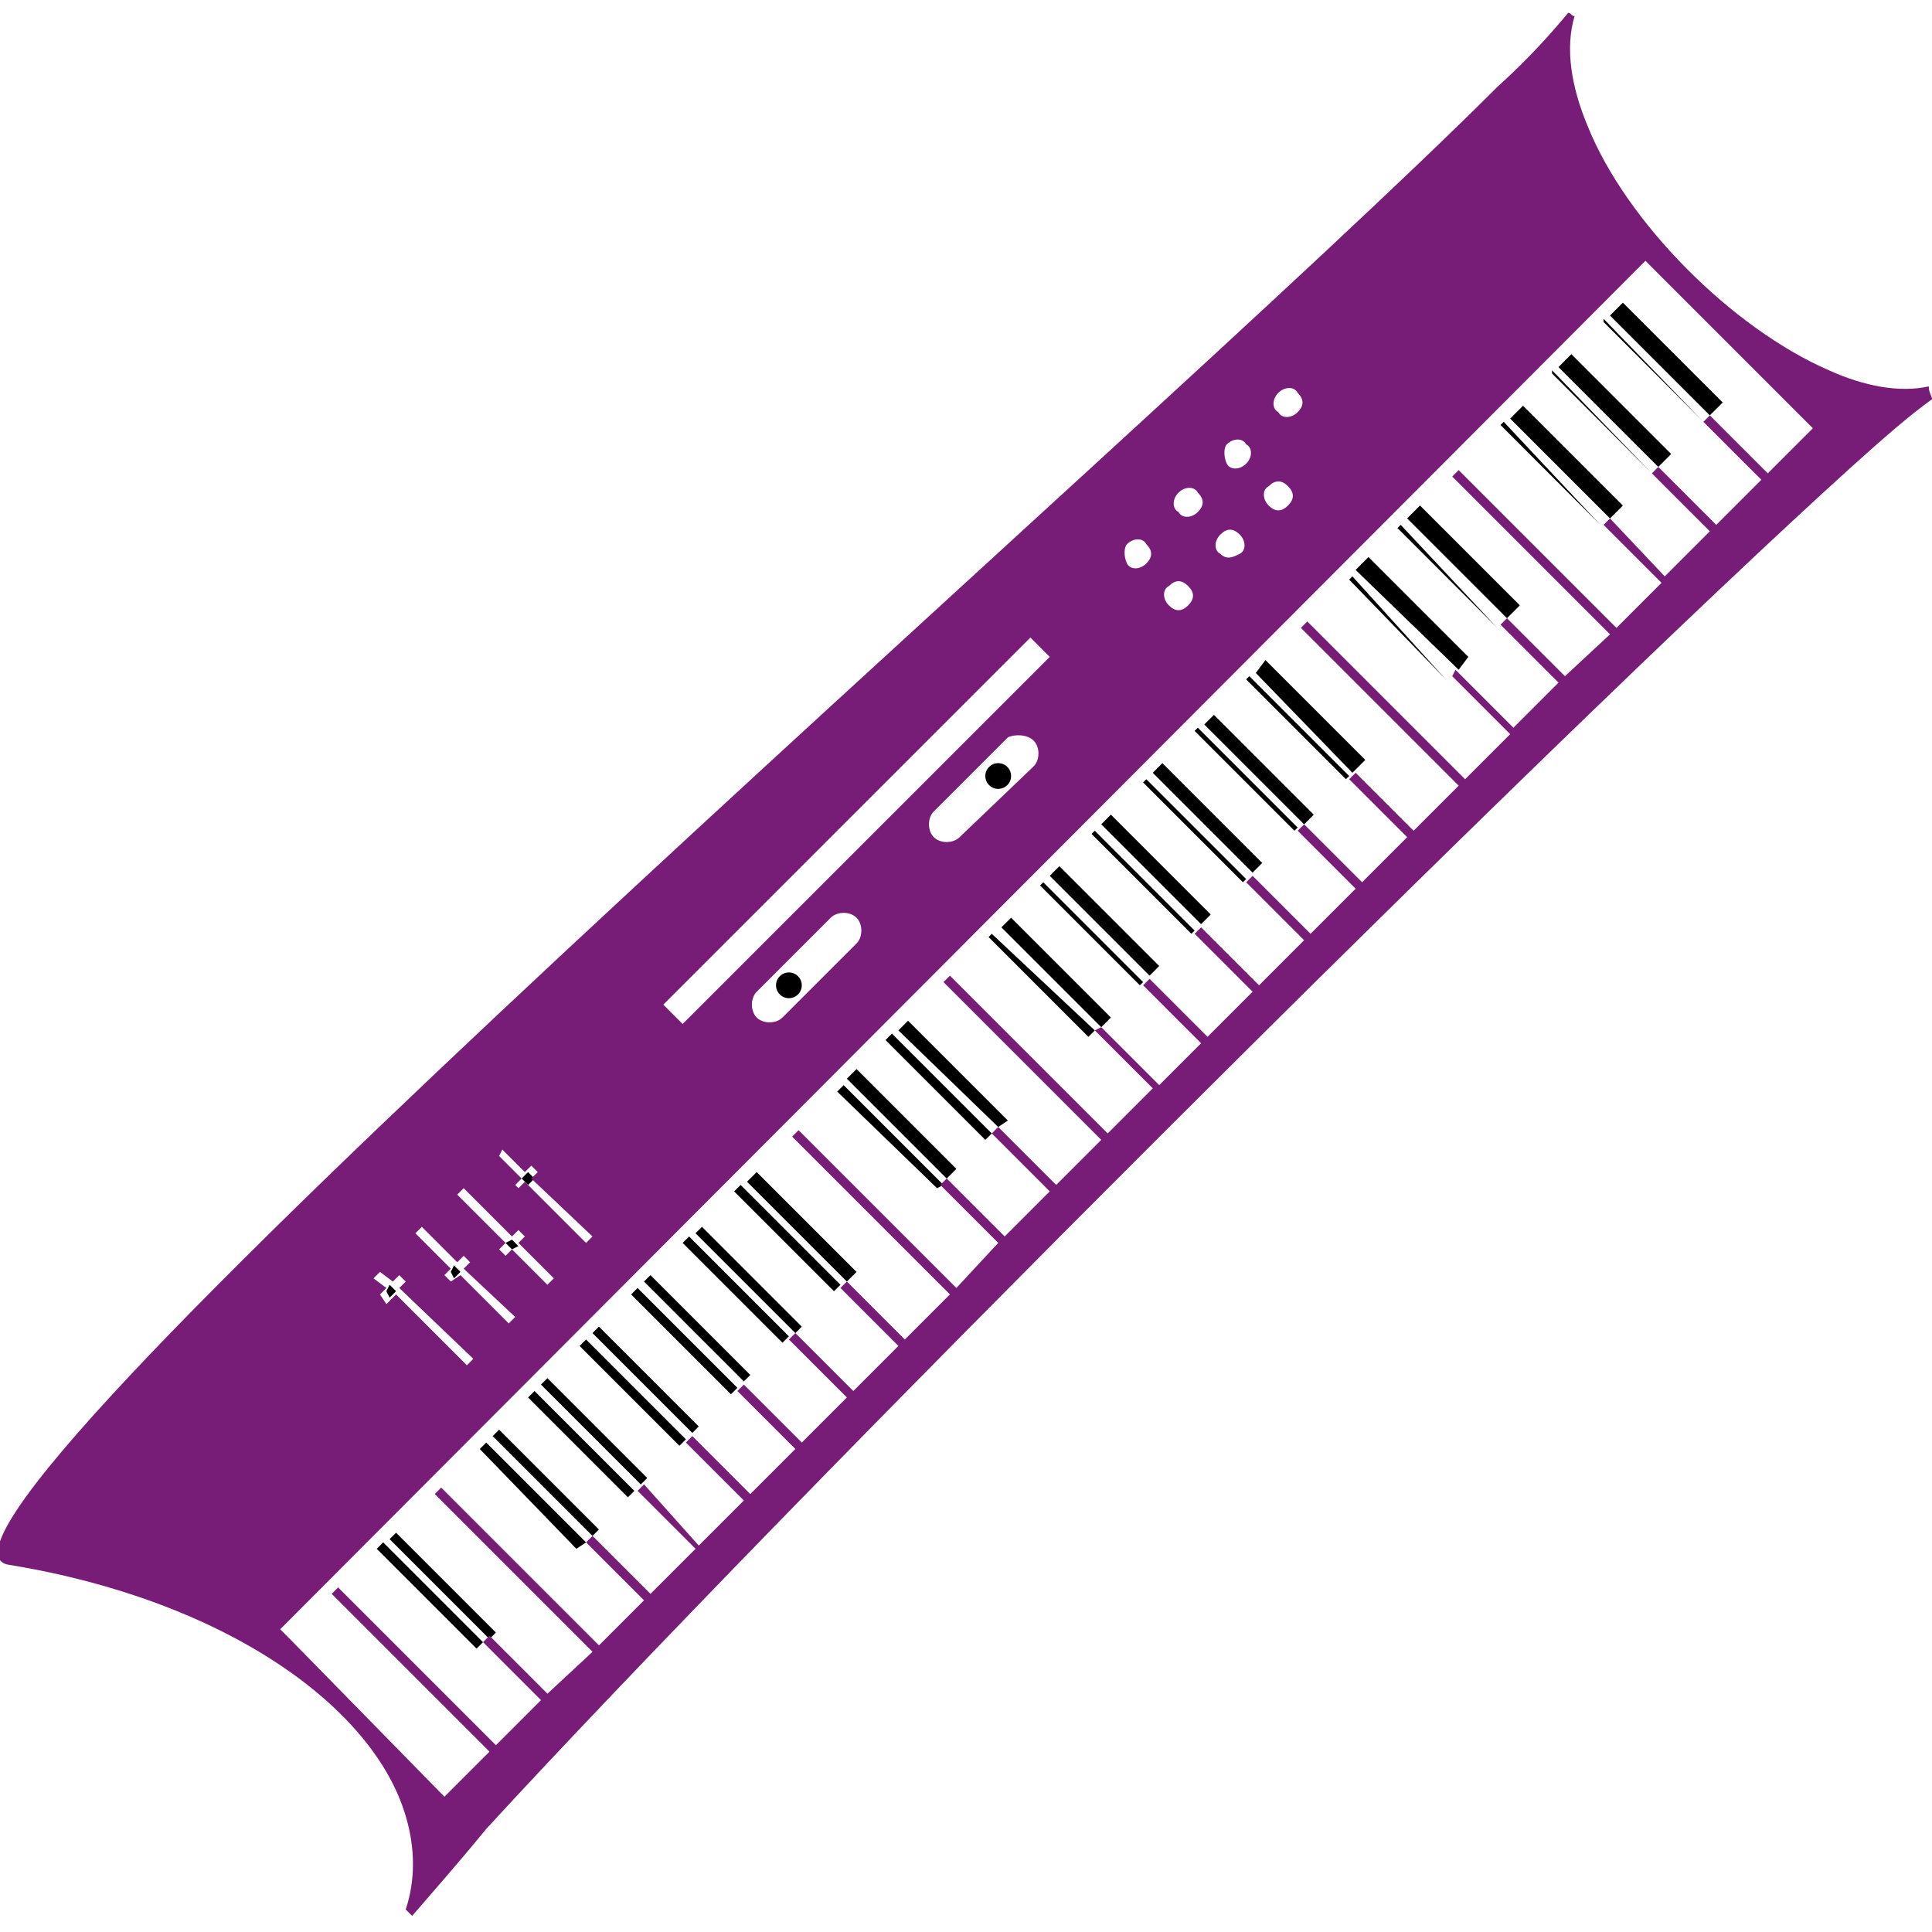 <svg enable-background="new 0 0 60 60" height="60" viewBox="0 0 60 60" width="60" xmlns="http://www.w3.org/2000/svg"><circle cx="31" cy="24.1" r=".4"/><path d="m14.8 51.2-3.1-3.1.2-.2 3.1 3.1zm-2.7-3.4.2-.2 3.1 3.1-.2.2zm5.8.3-3-3.1.2-.2 3.1 3.1zm-2.6-3.5.2-.2 3.1 3.1-.2.2zm4.2 1.9-3.1-3.1.2-.2 3.1 3.1zm-2.7-3.5.2-.2 3.1 3.1-.2.2zm4.3 1.9-3.1-3.1.2-.2 3.1 3.1zm-2.7-3.5.2-.2 3.1 3.1-.2.2zm4.3 1.9-3.1-3.1.2-.2 3.1 3.1zm-2.7-3.5.2-.2 3.1 3.1-.2.2zm4.3 1.9-3.1-3.1.2-.2 3.1 3.1zm-2.7-3.4.2-.2 3.1 3.1-.2.2zm4.3 1.8-3.1-3.1.2-.2 3.1 3.1zm-2.7-3.4.3-.3 3.1 3.1-.3.3zm5.9.2-3.1-3 .2-.2 3.1 3.1zm-2.8-3.4.3-.3 3.1 3.1-.3.3zm4.3 1.9-3.1-3.1.2-.2 3.1 3.1zm-2.7-3.4.3-.3 3.1 3.1-.3.2zm5.9.2-3.1-3.1.1-.1 3.2 3zm-2.7-3.4.3-.3 3.1 3.1-.3.3zm4.3 1.8-3.1-3.1.1-.1 3.1 3.1zm-2.8-3.4.3-.3 3.1 3.1-.3.3zm4.4 1.8-3.1-3.1.1-.1 3.1 3.1zm-2.8-3.4.3-.3 3.1 3.1-.3.3zm4.4 1.8-3.1-3.1.1-.1 3.1 3.1zm-2.8-3.4.3-.3 3.1 3.1-.3.3zm4.4 1.8-3.1-3.1.1-.1 3.1 3.1zm-2.8-3.3.3-.3 3.1 3.1-.3.3zm4.4 1.7-3.1-3.1.1-.1 3.1 3.1zm-2.8-3.3.3-.4 3.1 3.1-.4.4zm5.9.2-3-3.1.1-.1zm-2.8-3.4.4-.4 3.1 3.1-.3.4zm4.4 1.8-3.1-3.1.1-.1zm-2.8-3.4.4-.4 3.1 3.1-.4.4zm6 .2-3.1-3.1.1-.1zm-2.8-3.3.4-.4 3.1 3.1-.4.4zm4.4 1.7-3.1-3.1v-.1zm-2.9-3.3.4-.4 3.1 3.1-.4.4zm4.5 1.7-3.1-3.1v-.1zm-2.9-3.3.4-.4 3.1 3.1-.4.4zm-37.9 30.1.2.2-.2.2-.1-.2zm2-.6.2.2-.2.2-.1-.2zm1.8-.8.2.2-.2.1-.2-.2zm.5-2.1.2.2-.2.2-.2-.2z"/><circle cx="24.5" cy="30.6" r=".4"/><path d="m56.8 11.5c-3-1.3-6.3-4.6-7.5-7.6-.5-1.2-.7-2.4-.4-3.4-.1 0-.1-.1-.2-.1-.5.6-1.2 1.4-2.2 2.3-11 11-50.8 45.3-46.2 45.9 6.7 1.1 11.3 4.4 12.3 7.8.3 1 .3 2 0 2.9l.2.2c.6-.7 1.4-1.6 2.3-2.7 8.9-9.7 33-33.8 42.4-42.3 1-.9 1.8-1.6 2.5-2.1 0-.1-.1-.2-.1-.4-.9.2-2 0-3.1-.5zm-17.1.7c.2-.2.5-.2.6 0 .2.2.2.4 0 .6s-.5.2-.6 0c-.2-.1-.2-.4 0-.6zm-1.6 1.6c.2-.2.5-.2.6 0 .2.1.2.4 0 .6s-.5.2-.6 0-.1-.5 0-.6zm1.3 1.3c.2-.2.4-.2.6 0s.2.4 0 .6-.4.2-.6 0-.2-.5 0-.6zm-2.8.2c.2-.2.5-.2.6 0 .2.2.2.4 0 .6s-.5.2-.6 0c-.2-.1-.2-.4 0-.6zm1.3 1.3c.2-.2.4-.2.6 0s.2.5 0 .6-.4.2-.6 0c-.2-.1-.2-.4 0-.6zm-2.9.3c.2-.2.5-.2.6 0 .2.2.2.4 0 .6s-.5.2-.6 0-.1-.5 0-.6zm1.3 1.3c.2-.2.4-.2.6 0s.2.4 0 .6-.4.2-.6 0-.2-.5 0-.6zm-15.7 13 11.4-11.4.6.6-11.4 11.4zm11.5-8.2c.2.2.2.6 0 .8l-2.3 2.2c-.2.2-.6.2-.8 0s-.2-.6 0-.8l2.3-2.3c.2-.1.6-.1.8.1zm-5.5 5.5c.2.2.2.6 0 .8l-2.3 2.3c-.2.2-.6.2-.8 0s-.2-.6 0-.8l2.3-2.3c.2-.2.6-.2.8 0zm-10.6 8.3.2-.2-.7-.7.1-.2.7.7.2-.2.2.2-.2.2 1.9 1.8-.2.2-1.9-1.9-.2.2zm-.5 2 .2-.2-1.5-1.5.2-.2 1.5 1.5.2-.2.2.2-.2.2 1.1 1.1-.2.2-1.1-1.1-.2.2zm-1.7.8.2-.2-1.1-1.1.2-.2 1.1 1.1.2-.2.2.2-.2.2 1.6 1.5-.2.2-1.5-1.5-.3.2zm-2 .6.2-.2-.4-.3.2-.2.4.3.2-.2.2.2-.2.2 2.3 2.2-.2.2-2.2-2.2-.3.3zm39.6-31.8 4.9 4.9-1.4 1.4-1.8-1.8-.2.2 1.8 1.8-1.4 1.4-1.8-1.8-.2.2 1.8 1.8-1.4 1.4-1.7-1.8-.2.2 1.8 1.8-1.4 1.4-4.9-4.9-.2.2 4.9 4.9-1.4 1.3-1.8-1.8-.2.2 1.8 1.8-1.4 1.4-1.8-1.8-.1.2 1.8 1.8-1.4 1.4-4.9-4.9-.2.2 4.9 4.9-1.4 1.4-1.8-1.8-.2.2 1.8 1.8-1.4 1.4-1.8-1.8-.2.2 1.8 1.8-1.4 1.4-1.8-1.8-.2.2 1.8 1.8-1.4 1.4-1.8-1.8-.2.2 1.8 1.8-1.4 1.4-1.8-1.8-.2.2 1.8 1.8-1.3 1.3-1.8-1.8-.2.1 1.8 1.8-1.4 1.4-4.9-4.9-.2.2 4.9 4.9-1.4 1.4-1.8-1.8-.2.2 1.8 1.8-1.4 1.4-1.8-1.8-.2.2 1.8 1.8-1.3 1.4-4.9-4.9-.2.2 4.9 4.9-1.4 1.4-1.8-1.8-.2.2 1.8 1.8-1.4 1.4-1.8-1.8-.2.2 1.8 1.8-1.4 1.4-1.8-1.8-.2.2 1.8 1.8-1.4 1.4-1.8-1.8-.2.2 1.8 1.8-1.4 1.4-1.7-1.9-.2.2 1.8 1.8-1.4 1.4-1.8-1.8-.2.2 1.8 1.8-1.4 1.4-4.9-4.9-.2.2 4.9 4.9-1.4 1.3-1.8-1.8-.2.2 1.8 1.8-1.4 1.4-4.9-4.9-.2.2 4.9 4.9-1.4 1.4-4.8-4.9-.3-.3 42.4-42.5z" fill="#781d77"/></svg>